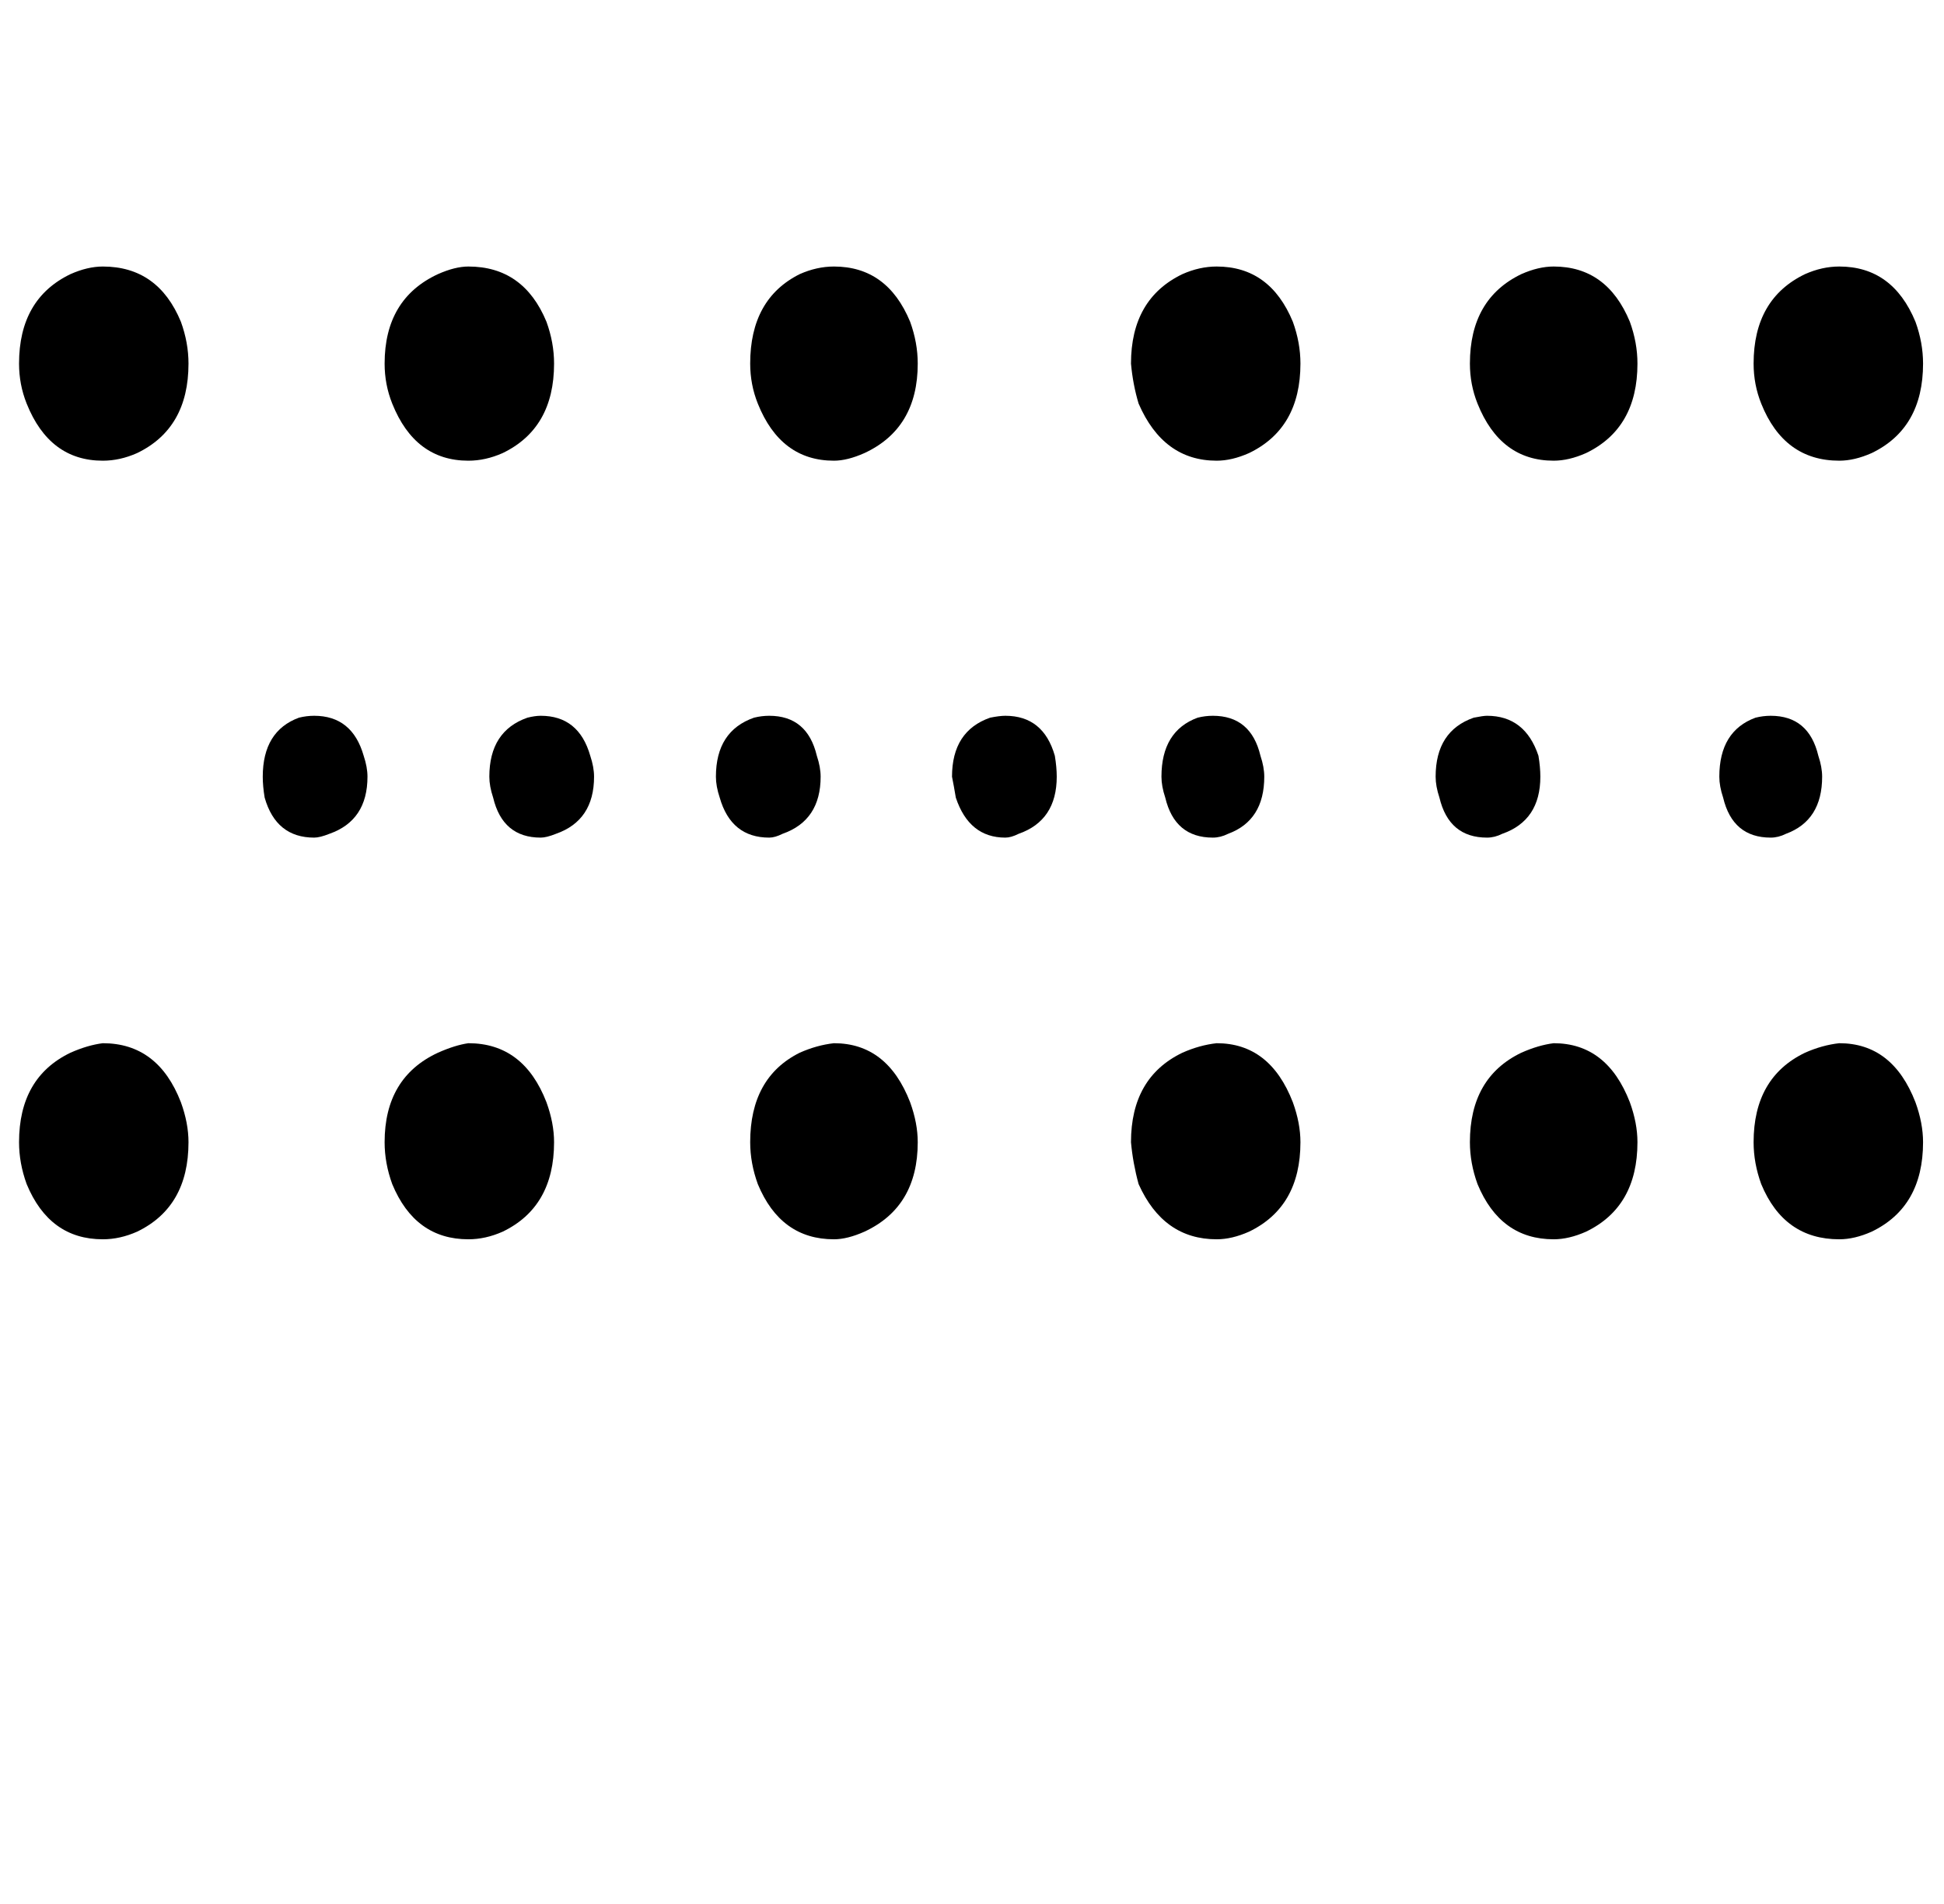 <?xml version="1.0" standalone="no"?>
<!DOCTYPE svg PUBLIC "-//W3C//DTD SVG 1.1//EN" "http://www.w3.org/Graphics/SVG/1.1/DTD/svg11.dtd" >
<svg xmlns="http://www.w3.org/2000/svg" xmlns:xlink="http://www.w3.org/1999/xlink" version="1.1" viewBox="-10 0 1021 1000">
   <path fill="currentColor"
d="M893 408c0 -16 6.333 -26.333 19 -31c2.667 -0.667 5.334 -1 8.001 -1c13.333 0 21.666 7 24.999 21c1.333 4 2 7.667 2 11c0 15.333 -6.333 25.333 -19 30c-2.667 1.333 -5.334 2 -8.001 2c-13.333 0 -21.666 -7 -24.999 -21
c-1.333 -4 -2 -7.667 -2 -11zM744 408c0 -16 6.667 -26.333 20.001 -31c3.333 -0.667 5.666 -1 6.999 -1c13.333 0 22.333 7 27 21c0.667 4 1 7.667 1 11c0 15.333 -6.667 25.333 -20 30c-2.667 1.333 -5.334 2 -8.001 2
c-13.333 0 -21.666 -7 -24.999 -21c-1.333 -4 -2 -7.667 -2 -11zM600.001 408c0 -16 6.333 -26.333 19 -31c2.667 -0.667 5.334 -1 8.001 -1c13.333 0 21.666 7 24.999 21c1.333 4 2 7.667 2 11c0 15.333 -6.333 25.333 -19 30
c-2.667 1.333 -5.334 2 -8.001 2c-13.333 0 -21.666 -7 -24.999 -21c-1.333 -4 -2 -7.667 -2 -11zM490.001 408c0 -16 6.667 -26.333 20.002 -31c3.333 -0.667 6 -1 8 -1c13.333 0 22 7 26 21c0.667 4 1 7.667 1 11
c0 15.333 -6.667 25.333 -20 30c-2.667 1.333 -5 2 -7 2c-12.667 0 -21.334 -7 -26.001 -21c-0.667 -4 -1.334 -7.667 -2.001 -11zM366.003 408c0 -16 6.667 -26.333 20 -31c2.667 -0.667 5.334 -1 8.001 -1c13.333 0 21.666 7 24.999 21
c1.333 4 2 7.667 2 11c0 15.333 -6.667 25.333 -20 30c-2.667 1.333 -5 2 -7 2c-13.333 0 -22 -7 -26 -21c-1.333 -4 -2 -7.667 -2 -11zM247.003 408c0 -16 6.666 -26.333 19.999 -31c2.667 -0.667 5 -1 7 -1c13.333 0 22 7 26 21
c1.333 4 2 7.667 2 11c0 15.333 -6.667 25.333 -20 30c-3.333 1.333 -6 2 -8 2c-13.333 0 -21.666 -7 -24.999 -21c-1.333 -4 -2 -7.667 -2 -11zM128.002 408c0 -16 6.333 -26.333 18.999 -31c2.667 -0.667 5.334 -1 8.001 -1c13.333 0 22 7 26 21
c1.333 4 2 7.667 2 11c0 15.333 -6.667 25.333 -20 30c-3.333 1.333 -6 2 -8 2c-13.333 0 -22 -7 -26 -21c-0.667 -4 -1 -7.667 -1 -11zM911.001 600c0 -22.667 9 -38.334 27 -47.001c6 -2.667 12 -4.334 18 -5.001c18.667 0 32 10.333 40 31
c2.667 7.333 4 14.333 4 21c0 22.667 -9 38.334 -27 47.001c-6 2.667 -11.667 4 -17 4c-19.333 0 -33 -9.667 -41 -29c-2.667 -7.333 -4 -14.666 -4 -21.999zM762.001 600c0 -22.667 9 -38.334 27 -47.001c6 -2.667 11.667 -4.334 17 -5.001
c18.667 0 32 10.333 40 31c2.667 7.333 4 14.333 4 21c0 22.667 -9 38.334 -27 47.001c-6 2.667 -11.667 4 -17 4c-18.667 0 -32 -9.667 -40 -29c-2.667 -7.333 -4 -14.666 -4 -21.999zM584.001 600c0 -22.667 9 -38.334 27.001 -47.001
c6 -2.667 12 -4.334 18 -5.001c18.667 0 32 10.333 40 31c2.667 7.333 4 14.333 4 21c0 22.667 -9 38.334 -27 47.001c-6 2.667 -11.667 4 -17 4c-18.667 0 -32.334 -9.667 -41.001 -29c-2 -7.333 -3.333 -14.666 -4 -21.999zM384.002 600
c0 -22.667 8.667 -38.334 26 -47.001c6 -2.667 12 -4.334 18 -5.001c18.667 0 32 10.333 40 31c2.667 7.333 4 14.333 4 21c0 22.667 -9.333 38.334 -28 47.001c-6 2.667 -11.333 4 -16 4c-18.667 0 -32 -9.667 -40 -29
c-2.667 -7.333 -4 -14.666 -4 -21.999zM192.002 600c0 -22.667 9.333 -38.334 28 -47.001c6 -2.667 11.333 -4.334 16 -5.001c19.333 0 33 10.333 41 31c2.667 7.333 4 14.333 4 21c0 22.667 -9 38.334 -27 47.001c-6 2.667 -12 4 -18 4
c-18.667 0 -32 -9.667 -40 -29c-2.667 -7.333 -4 -14.666 -4 -21.999zM0.002 600c0 -22.667 9 -38.334 27 -47.001c6 -2.667 11.667 -4.334 17 -5.001c19.333 0 33 10.333 41 31c2.667 7.333 4 14.333 4 21c0 22.667 -9 38.334 -27 47.001
c-6 2.667 -12 4 -18 4c-18.667 0 -32 -9.667 -40 -29c-2.667 -7.333 -4 -14.666 -4 -21.999zM911.002 191c0 -22.667 9 -38.334 27 -47c6 -2.667 12 -4 18 -4c18.667 0 32 9.667 40 29c2.667 7.333 4 14.666 4 21.999c0 22.667 -9 38.334 -27 47.001
c-6 2.667 -11.667 4 -17 4c-19.333 0 -33 -10 -41 -30c-2.667 -6.667 -4 -13.667 -4 -21zM762.002 191.001c0 -22.667 9 -38.334 27 -47c6 -2.667 11.667 -4 17 -4c18.667 0 32 9.667 40 29c2.667 7.333 4 14.666 4 21.999c0 22.667 -9 38.334 -27 47.001
c-6 2.667 -11.667 4 -17 4c-18.667 0 -32 -10 -40 -30c-2.667 -6.667 -4 -13.667 -4 -21zM584.002 191.002c0 -22.667 9 -38.334 27.001 -47c6 -2.667 12 -4 18 -4c18.667 0 32 9.667 40 29c2.667 7.333 4 14.666 4 21.999c0 22.667 -9 38.334 -27 47.001
c-6 2.667 -11.667 4 -17 4c-18.667 0 -32.334 -10 -41.001 -30c-2 -6.667 -3.333 -13.667 -4 -21zM384.003 191.003c0 -22.667 8.667 -38.334 26 -47c6 -2.667 12 -4 18 -4c18.667 0 32 9.667 40 29c2.667 7.333 4 14.666 4 21.999
c0 22.667 -9.333 38.334 -28 47.001c-6 2.667 -11.333 4 -16 4c-18.667 0 -32 -10 -40 -30c-2.667 -6.667 -4 -13.667 -4 -21zM192.003 191.004c0 -22.667 9.333 -38.334 28 -47c6 -2.667 11.333 -4 16 -4c19.333 0 33 9.667 41 29
c2.667 7.333 4 14.666 4 21.999c0 22.667 -9 38.334 -27 47.001c-6 2.667 -12 4 -18 4c-18.667 0 -32 -10 -40 -30c-2.667 -6.667 -4 -13.667 -4 -21zM0.003 191.005c0 -22.667 9 -38.334 27 -47c6 -2.667 11.667 -4 17 -4c19.333 0 33 9.667 41 29
c2.667 7.333 4 14.666 4 21.999c0 22.667 -9 38.334 -27 47.001c-6 2.667 -12 4 -18 4c-18.667 0 -32 -10 -40 -30c-2.667 -6.667 -4 -13.667 -4 -21z" />
</svg>
